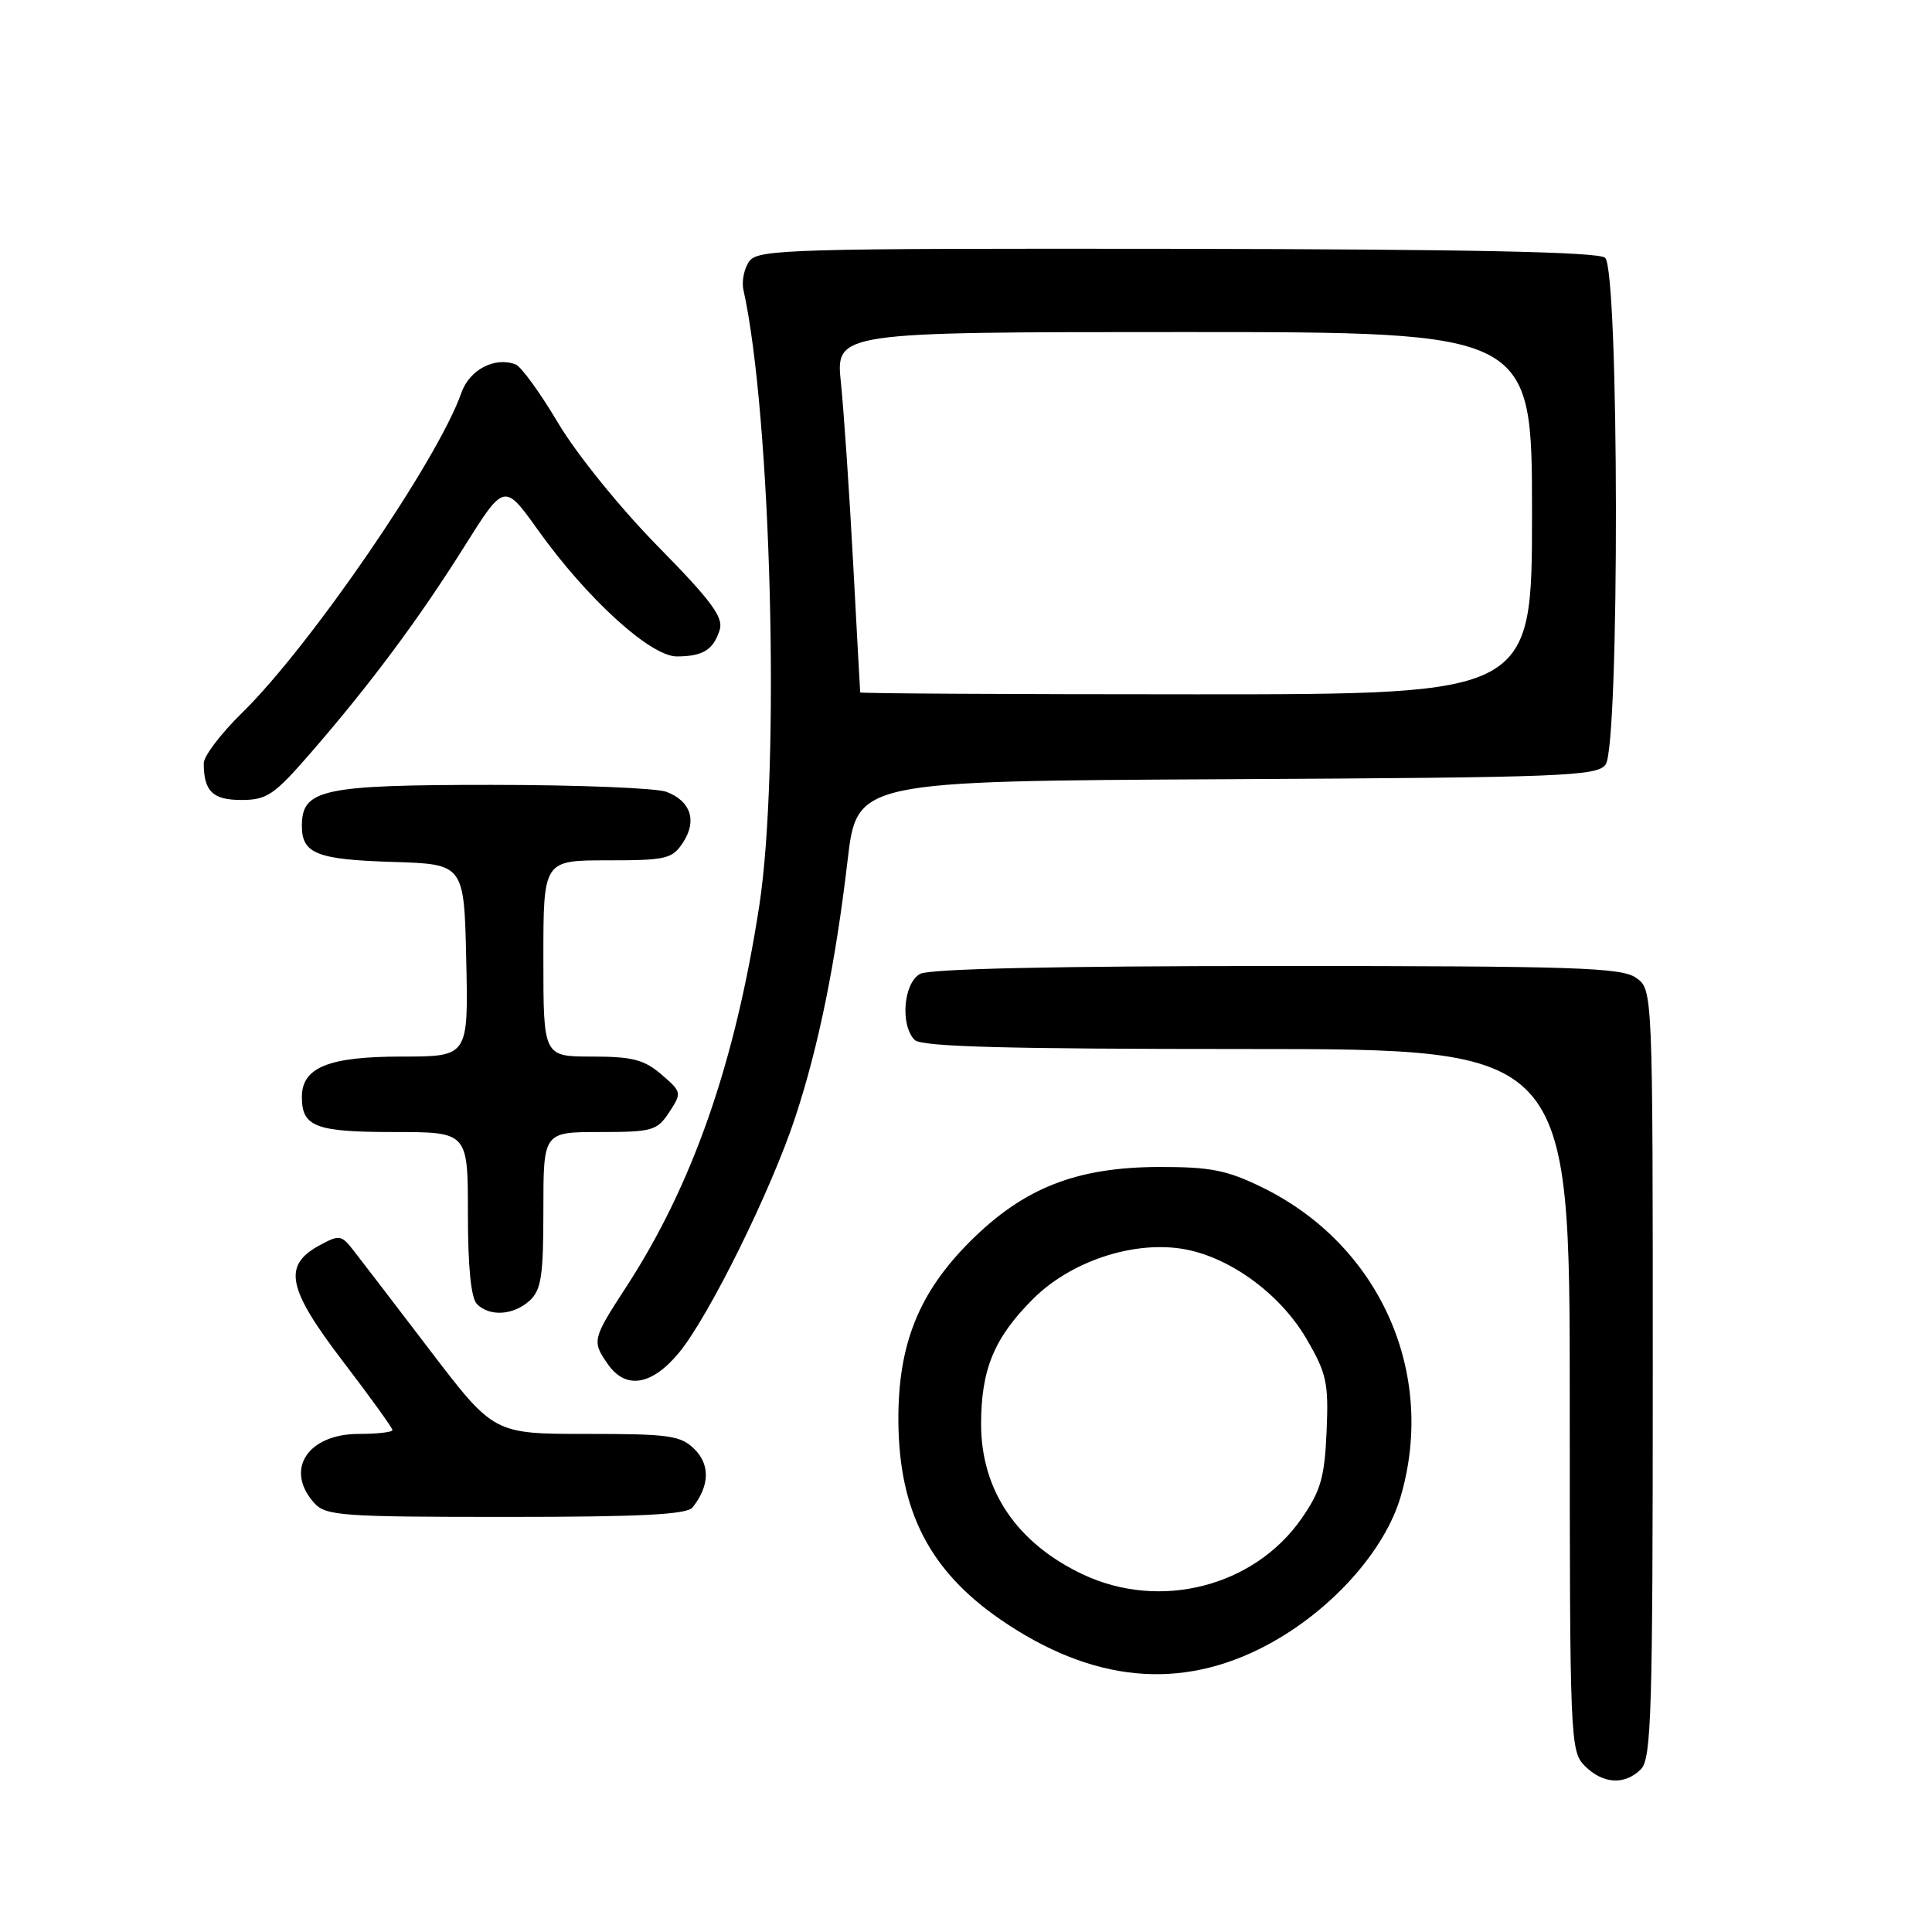 <?xml version="1.0" encoding="UTF-8" standalone="no"?>
<!DOCTYPE svg PUBLIC "-//W3C//DTD SVG 1.1//EN" "http://www.w3.org/Graphics/SVG/1.1/DTD/svg11.dtd" >
<svg xmlns="http://www.w3.org/2000/svg" xmlns:xlink="http://www.w3.org/1999/xlink" version="1.1" viewBox="0 0 256 256">
 <g >
 <path fill="currentColor"
d=" M 217.43 234.43 C 218.82 233.04 219.00 226.90 219.00 181.99 C 219.00 131.11 219.00 131.11 216.78 129.56 C 214.85 128.20 208.63 128.00 169.21 128.00 C 139.87 128.00 123.19 128.37 121.93 129.04 C 119.72 130.22 119.25 135.85 121.20 137.80 C 122.10 138.70 133.24 139.00 165.20 139.00 C 208.00 139.00 208.00 139.00 208.00 185.50 C 208.00 230.67 208.06 232.06 210.00 234.00 C 212.40 236.40 215.29 236.57 217.43 234.43 Z  M 167.89 217.98 C 176.35 213.47 183.51 205.51 185.61 198.26 C 190.38 181.87 182.78 164.93 167.26 157.34 C 162.58 155.05 160.40 154.62 153.60 154.63 C 142.62 154.66 135.63 157.41 128.52 164.52 C 121.72 171.32 118.98 178.19 119.04 188.29 C 119.12 200.23 123.18 208.12 132.56 214.59 C 144.71 222.95 156.44 224.08 167.89 217.98 Z  M 91.76 199.75 C 94.01 196.93 94.12 194.12 92.05 192.05 C 90.21 190.21 88.77 190.00 77.71 190.00 C 65.43 190.00 65.43 190.00 56.96 178.90 C 52.31 172.80 47.74 166.84 46.81 165.65 C 45.23 163.63 44.95 163.59 42.31 165.03 C 37.45 167.68 38.06 170.72 45.44 180.39 C 49.05 185.11 52.00 189.21 52.00 189.49 C 52.00 189.77 50.01 190.00 47.57 190.00 C 40.74 190.00 37.67 194.76 41.65 199.17 C 43.17 200.85 45.32 201.00 67.03 201.00 C 84.81 201.00 91.01 200.69 91.76 199.75 Z  M 89.96 179.25 C 93.93 174.45 102.21 157.69 105.39 148.00 C 108.47 138.66 110.72 127.59 112.31 114.00 C 113.55 103.50 113.55 103.50 162.52 103.25 C 207.15 103.02 211.61 102.85 212.75 101.31 C 214.62 98.78 214.55 35.70 212.68 34.15 C 211.75 33.38 194.64 33.03 155.95 32.97 C 104.77 32.91 100.45 33.03 99.29 34.61 C 98.61 35.55 98.25 37.26 98.51 38.41 C 102.20 55.02 103.41 101.80 100.61 120.00 C 97.39 140.92 91.76 157.04 82.95 170.57 C 78.48 177.44 78.41 177.72 80.56 180.78 C 82.92 184.15 86.37 183.59 89.96 179.25 Z  M 70.17 172.35 C 71.72 170.94 72.00 169.10 72.00 160.35 C 72.00 150.00 72.00 150.00 79.48 150.00 C 86.45 150.00 87.07 149.82 88.68 147.37 C 90.36 144.80 90.34 144.69 87.64 142.37 C 85.36 140.41 83.78 140.00 78.44 140.00 C 72.00 140.00 72.00 140.00 72.00 127.00 C 72.00 114.00 72.00 114.00 80.48 114.00 C 88.28 114.00 89.08 113.81 90.50 111.64 C 92.39 108.76 91.54 106.15 88.30 104.92 C 86.96 104.42 76.55 104.00 65.16 104.00 C 42.69 104.00 40.00 104.58 40.00 109.43 C 40.00 113.12 41.98 113.90 52.05 114.21 C 61.50 114.50 61.50 114.50 61.78 127.25 C 62.06 140.00 62.06 140.00 53.25 140.00 C 43.53 140.00 40.00 141.43 40.00 145.36 C 40.00 149.31 41.81 150.00 52.20 150.00 C 62.00 150.00 62.00 150.00 62.00 160.80 C 62.00 167.87 62.41 172.01 63.20 172.80 C 64.89 174.49 68.02 174.29 70.17 172.35 Z  M 41.18 99.75 C 49.03 90.71 55.48 82.05 61.52 72.43 C 66.82 63.99 66.82 63.99 71.29 70.24 C 77.79 79.34 86.21 87.00 89.69 86.98 C 93.16 86.97 94.54 86.10 95.37 83.44 C 95.88 81.79 94.23 79.57 87.17 72.39 C 82.18 67.31 76.45 60.23 73.99 56.11 C 71.61 52.09 69.06 48.58 68.33 48.29 C 65.56 47.23 62.20 48.99 61.13 52.06 C 58.04 60.92 41.12 85.61 32.07 94.46 C 29.28 97.19 27.00 100.19 27.00 101.13 C 27.00 104.85 28.18 106.00 31.98 106.00 C 35.37 106.00 36.32 105.35 41.18 99.75 Z  M 143.50 208.62 C 134.75 204.50 130.01 197.50 130.00 188.72 C 130.00 181.45 131.73 177.27 136.87 172.13 C 141.79 167.21 149.89 164.46 156.49 165.45 C 162.69 166.38 169.55 171.31 173.10 177.38 C 175.79 181.99 176.06 183.21 175.78 189.69 C 175.52 195.75 175.00 197.55 172.48 201.19 C 166.20 210.24 153.72 213.44 143.50 208.62 Z  M 113.98 91.75 C 113.96 91.61 113.54 83.85 113.04 74.50 C 112.54 65.15 111.81 54.46 111.43 50.75 C 110.72 44.00 110.72 44.00 156.86 44.00 C 203.00 44.00 203.00 44.00 203.00 68.00 C 203.00 92.00 203.00 92.00 158.50 92.00 C 134.02 92.00 113.99 91.89 113.98 91.75 Z "/>
</g>
</svg>
